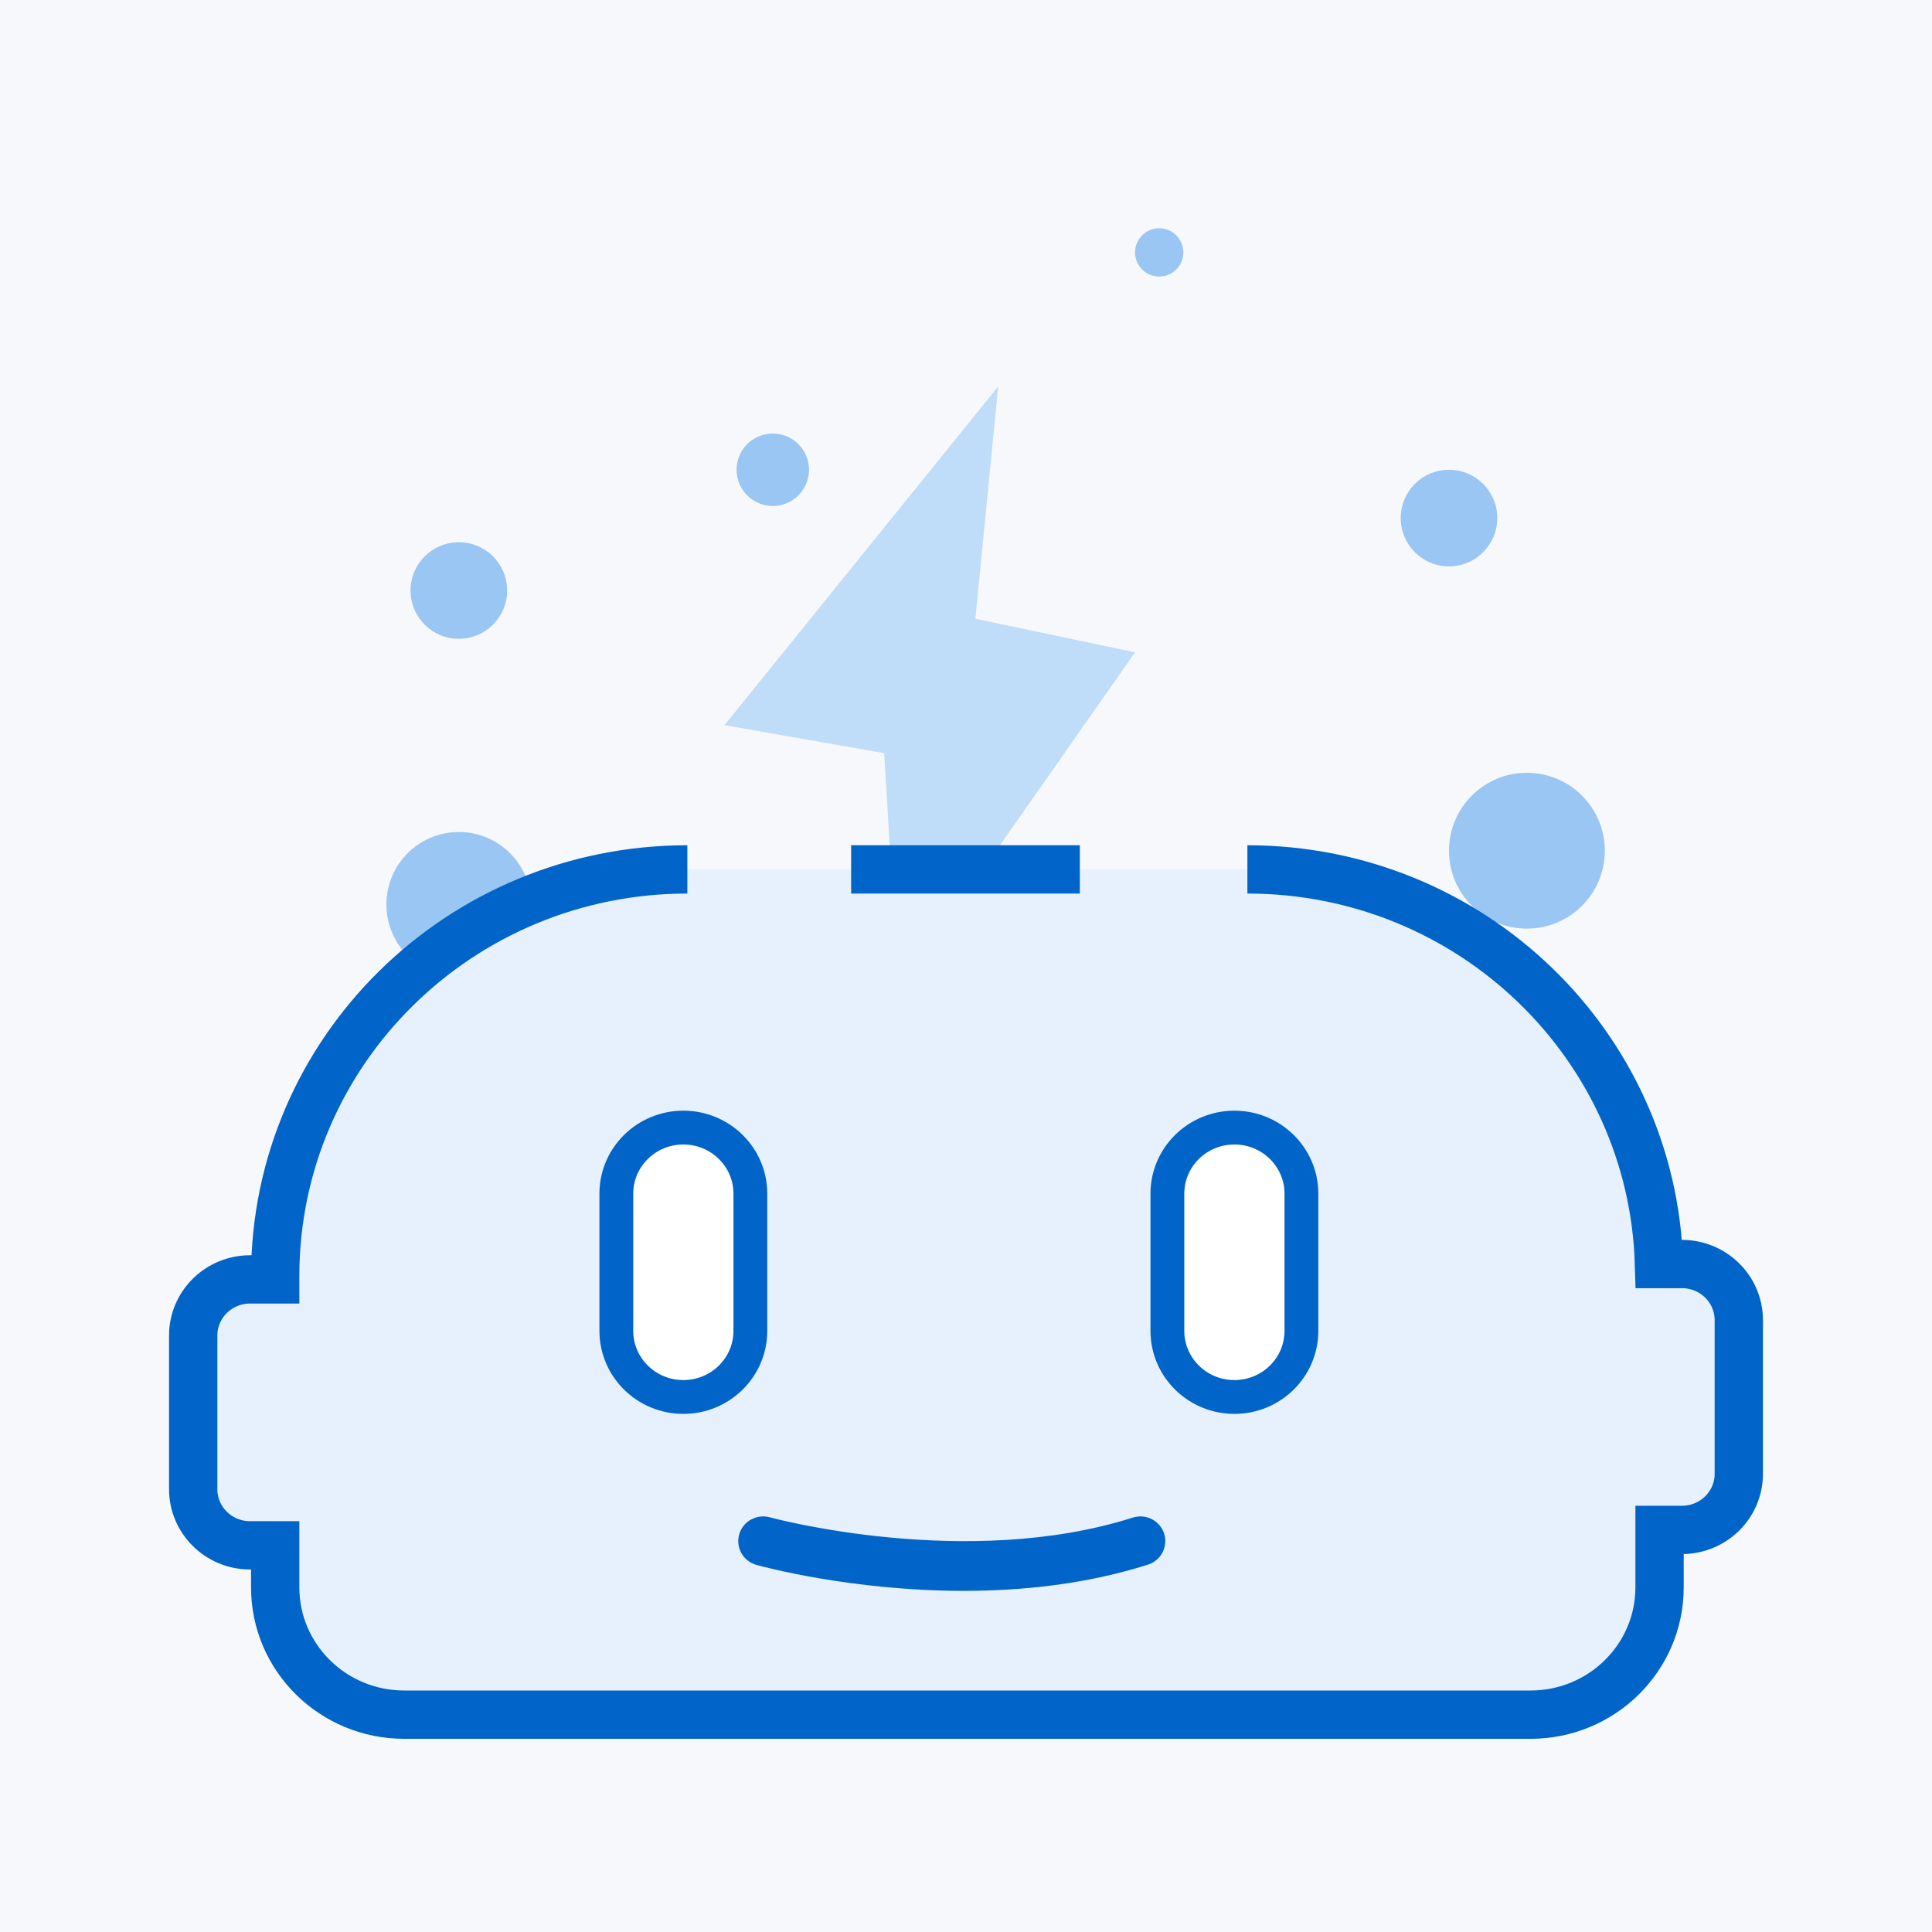 <?xml version="1.0" encoding="UTF-8"?>
<svg width="80px" height="80px" viewBox="0 0 80 80" version="1.1" xmlns="http://www.w3.org/2000/svg" xmlns:xlink="http://www.w3.org/1999/xlink">
    <title>编组 23</title>
    <defs>
        <rect id="path-1" x="232" y="723" width="1184" height="376" rx="4"></rect>
        <filter x="-0.6%" y="-1.3%" width="101.2%" height="103.7%" filterUnits="objectBoundingBox" id="filter-2">
            <feOffset dx="0" dy="2" in="SourceAlpha" result="shadowOffsetOuter1"></feOffset>
            <feGaussianBlur stdDeviation="2" in="shadowOffsetOuter1" result="shadowBlurOuter1"></feGaussianBlur>
            <feComposite in="shadowBlurOuter1" in2="SourceAlpha" operator="out" result="shadowBlurOuter1"></feComposite>
            <feColorMatrix values="0 0 0 0 0.269   0 0 0 0 0.278   0 0 0 0 0.291  0 0 0 0.066 0" type="matrix" in="shadowBlurOuter1"></feColorMatrix>
        </filter>
        <rect id="path-3" x="0" y="0" width="112" height="112" rx="4"></rect>
        <path d="M20.296,21.846 L20.295,21.846 C18.763,21.846 17.521,20.619 17.521,19.108 L17.521,13.428 C17.521,11.916 18.763,10.691 20.295,10.691 L20.296,10.691 C21.829,10.691 23.071,11.916 23.071,13.428 L23.071,19.108 C23.071,20.619 21.829,21.846 20.296,21.846" id="path-5"></path>
    </defs>
    <g id="Zeus-V0.2.0（1.0组件样式）" stroke="none" stroke-width="1" fill="none" fill-rule="evenodd">
        <g id="V0.2.0系统告警" transform="translate(-270, -763)">
            <rect fill="#FFFFFF" x="0" y="0" width="1440" height="1383"></rect>
            <g id="矩形">
                <use fill="black" fill-opacity="1" filter="url(#filter-2)" xlink:href="#path-1"></use>
                <rect stroke="#EBEBEB" stroke-width="1" stroke-linejoin="square" fill="#FFFFFF" fill-rule="evenodd" x="232.5" y="723.5" width="1183" height="375" rx="4"></rect>
            </g>
            <g id="编组-2" transform="translate(254, 747)">
                <mask id="mask-4" fill="white">
                    <use xlink:href="#path-3"></use>
                </mask>
                <use id="蒙版" fill="#F7F8FC" xlink:href="#path-3"></use>
                <g id="cl-icon-Crowd" mask="url(#mask-4)" fill="#000000" fill-rule="nonzero" opacity="0">
                    <g transform="translate(24, 13)" id="矩形">
                        <rect x="0" y="0" width="46" height="46"></rect>
                    </g>
                </g>
            </g>
            <g id="编组-28" transform="translate(270, 763)">
                <g id="编组-10">
                    <rect id="矩形" fill="#F7F8FC" x="0" y="0" width="80" height="80"></rect>
                    <g id="编组-29" transform="translate(16, 9.452)" fill="#99C6F3">
                        <circle id="椭圆形" cx="32" cy="1" r="1"></circle>
                        <circle id="椭圆形备份-2" cx="44" cy="12" r="2"></circle>
                        <circle id="椭圆形备份-5" cx="3" cy="28" r="3"></circle>
                        <circle id="椭圆形备份-6" cx="3" cy="15" r="2"></circle>
                        <circle id="椭圆形备份-7" transform="translate(16, 10) scale(1, -1) translate(-16, -10) " cx="16" cy="10" r="1.5"></circle>
                    </g>
                    <circle id="椭圆形" fill="#99C6F3" cx="63.226" cy="35.226" r="3.226"></circle>
                </g>
                <g id="编组" transform="translate(8, 16)">
                    <polygon id="Fill-1" fill="#BFDCF8" points="22 14.027 28.613 15.186 29.202 25 39 11.012 32.389 9.621 33.334 0"></polygon>
                    <g transform="translate(0, 20)">
                        <path d="M60.695,16.341 C60.426,7.273 52.908,0 43.652,0 L20.462,0 C11.036,0 3.395,7.538 3.395,16.838 L3.395,16.977 L2.355,16.977 C1.054,16.977 0,18.018 0,19.3 L0,25.666 C0,26.948 1.054,27.989 2.355,27.989 L3.395,27.989 L3.395,29.728 C3.395,32.64 5.787,35 8.737,35 L55.377,35 C58.327,35 60.719,32.64 60.719,29.728 L60.719,27.35 L61.645,27.35 C62.946,27.35 64,26.311 64,25.029 L64,18.664 C64,17.381 62.946,16.341 61.645,16.341 L60.695,16.341 Z" id="Fill-2" fill="#E6F1FD"></path>
                        <path d="M20.462,0 C11.036,0 3.395,7.538 3.395,16.838 L3.395,16.977 L2.355,16.977 C1.054,16.977 0,18.018 0,19.3 L0,25.666 C0,26.948 1.054,27.989 2.355,27.989 L3.395,27.989 L3.395,29.728 C3.395,32.64 5.787,35 8.737,35 L55.377,35 C58.327,35 60.719,32.64 60.719,29.728 L60.719,27.35 L61.645,27.35 C62.946,27.35 64,26.311 64,25.029 L64,18.664 C64,17.381 62.946,16.341 61.645,16.341 L60.695,16.341 C60.426,7.273 52.908,0 43.652,0 M36.713,1.11022302e-16 C32.78,1.11022302e-16 29.624,1.11022302e-16 27.244,1.11022302e-16" id="形状" stroke="#0064C8" stroke-width="2"></path>
                        <g id="Fill-6">
                            <use fill="#FFFFFF" fill-rule="evenodd" xlink:href="#path-5"></use>
                            <use stroke="#979797" stroke-width="1" xlink:href="#path-5"></use>
                            <use stroke="#0064C8" stroke-width="1.4" xlink:href="#path-5"></use>
                        </g>
                        <path d="M43.113,21.846 C41.581,21.846 40.339,20.619 40.339,19.108 L40.339,13.428 C40.339,11.916 41.581,10.691 43.113,10.691 C44.646,10.691 45.889,11.916 45.889,13.428 L45.889,19.108 C45.889,20.619 44.646,21.846 43.113,21.846" id="Fill-8" stroke="#0064C8" stroke-width="1.4" fill="#FFFFFF"></path>
                        <path d="M31.909,29.374 C27.339,29.374 23.684,28.381 23.455,28.317 C23.175,28.238 23.01,27.95 23.09,27.672 C23.168,27.395 23.46,27.233 23.743,27.31 C23.824,27.333 32.019,29.557 39.06,27.316 C39.338,27.228 39.637,27.379 39.727,27.653 C39.816,27.928 39.664,28.222 39.385,28.311 C36.88,29.108 34.272,29.374 31.909,29.374" id="Fill-10" stroke="#0064C8" fill="#0064C8"></path>
                    </g>
                </g>
            </g>
        </g>
    </g>
</svg>